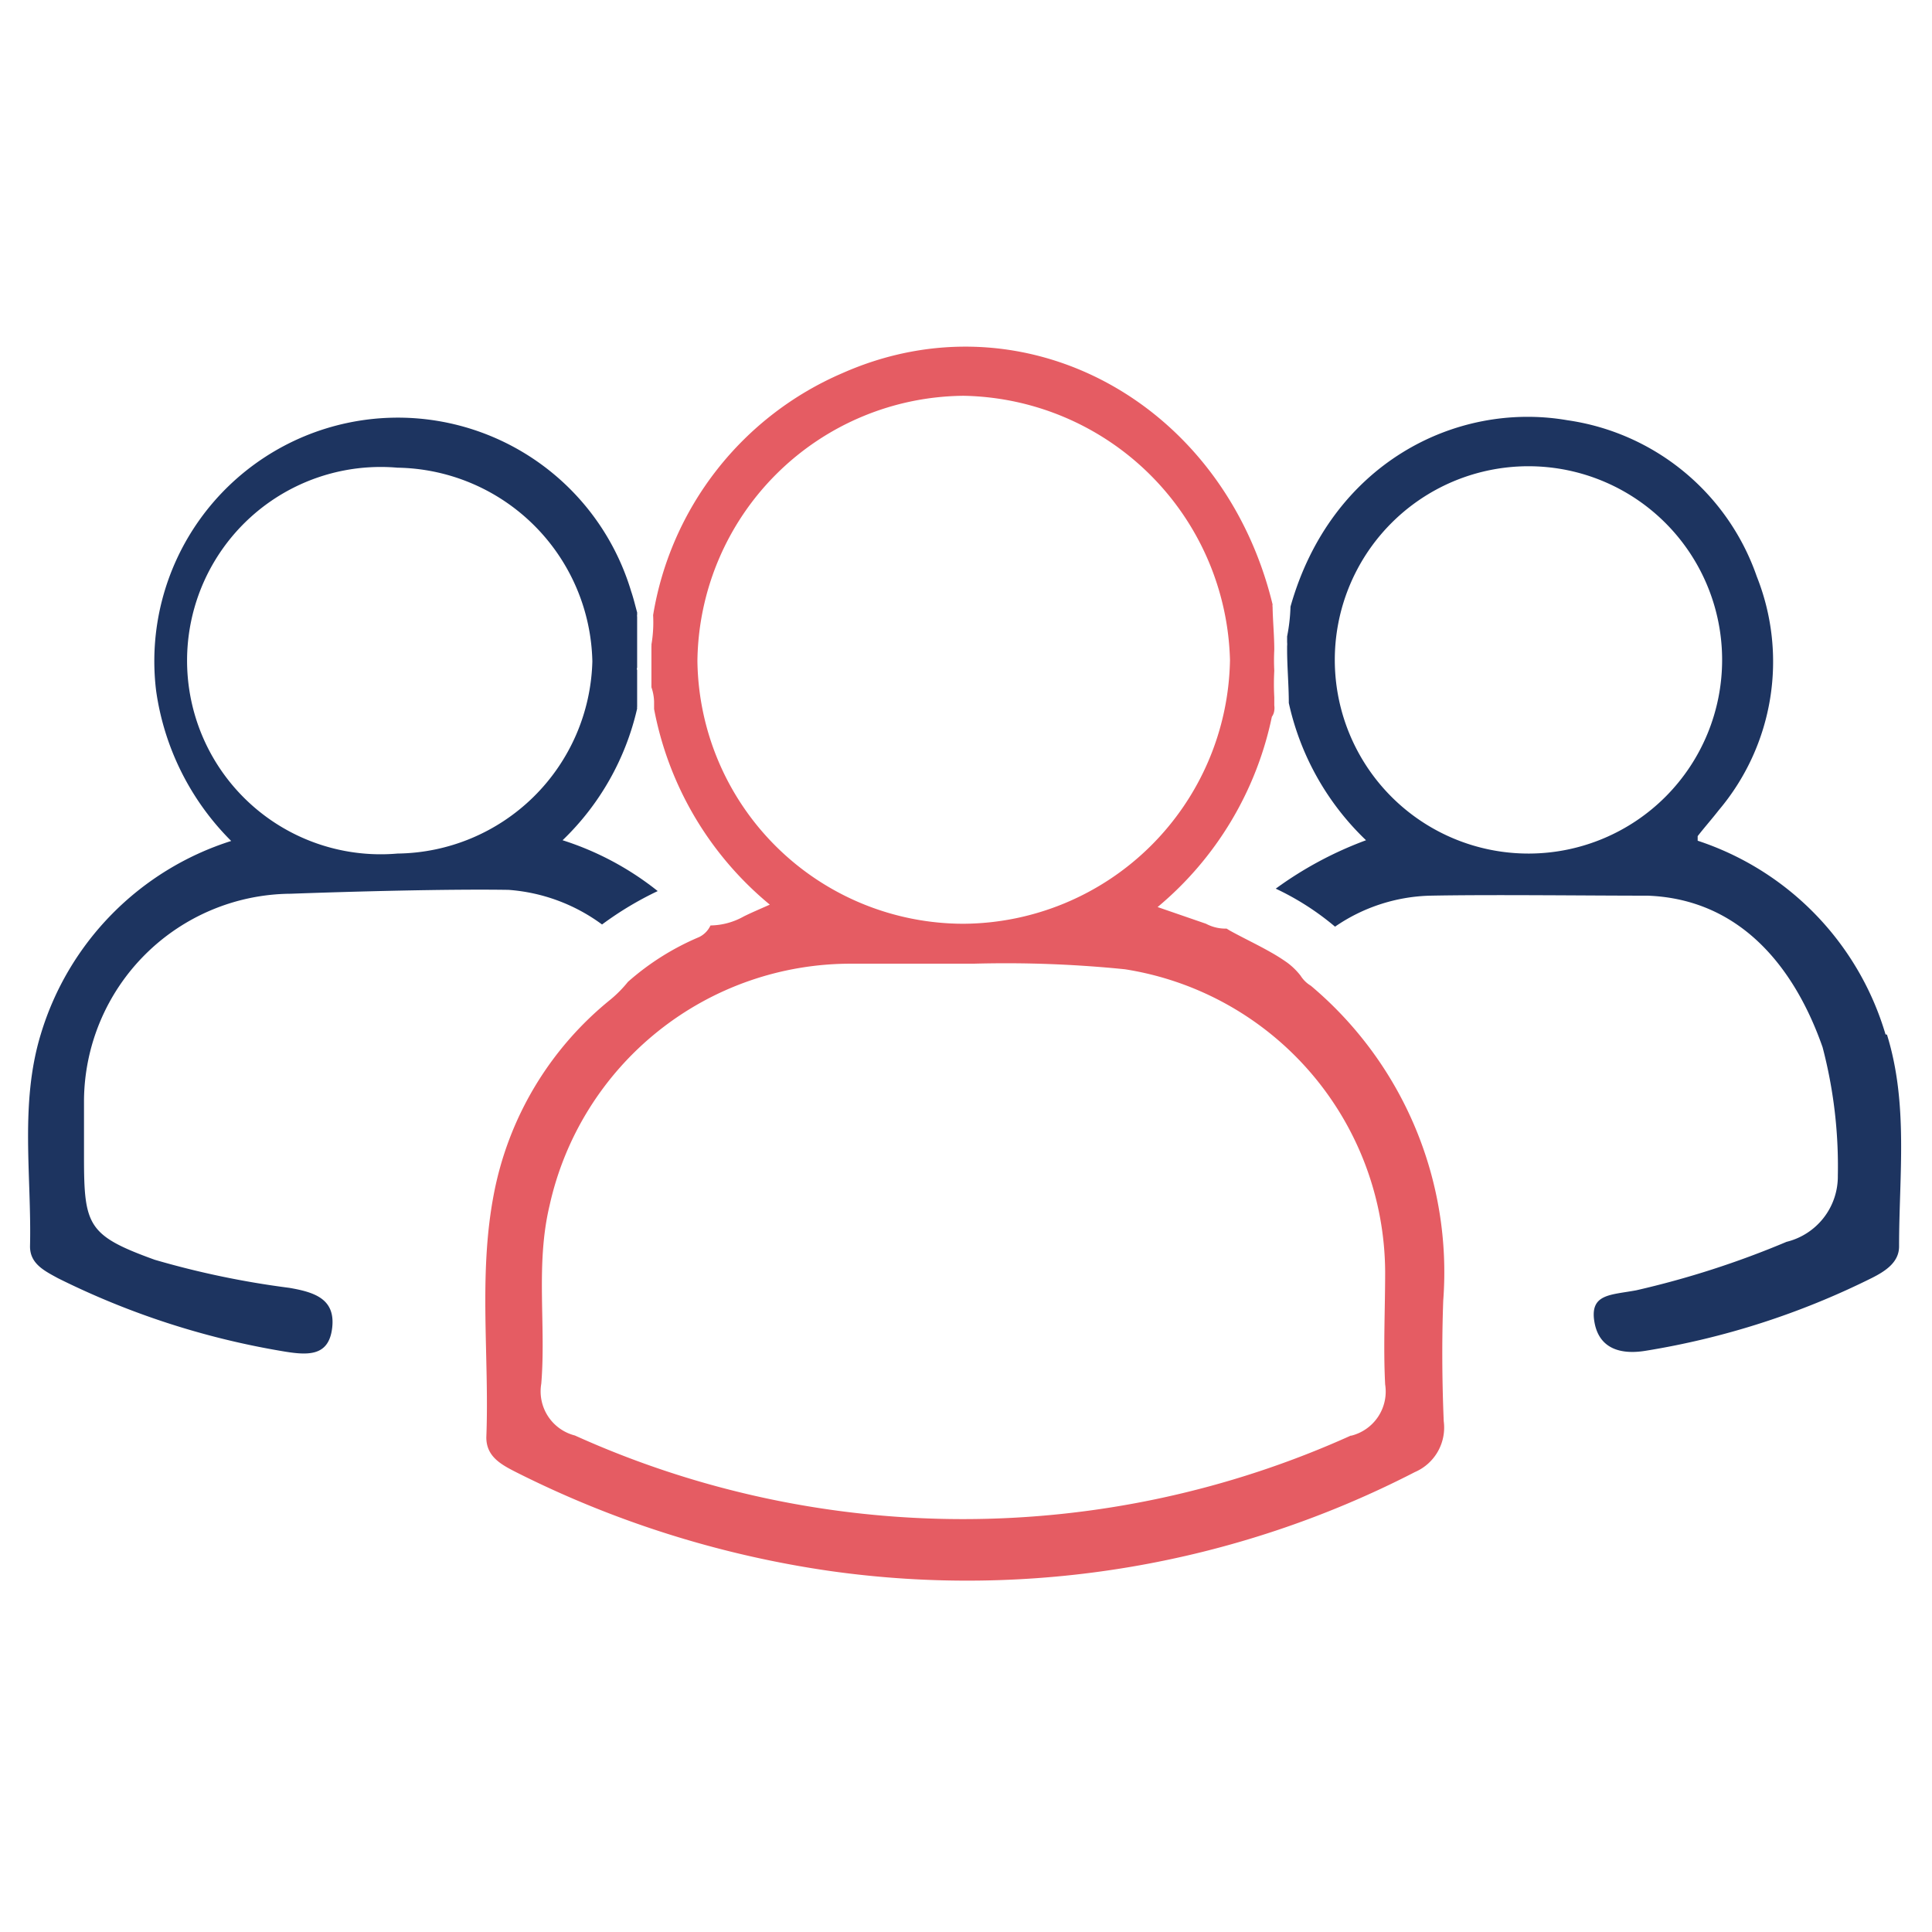 <svg id="Layer_1" data-name="Layer 1" xmlns="http://www.w3.org/2000/svg" viewBox="0 0 79.81 79.81"><defs><style>.cls-1{fill:none;}.cls-2{fill:#1d3460;}.cls-3{fill:#e55c63;}</style></defs><title>agile_team</title><rect class="cls-1" width="79.63" height="79.63"/><rect class="cls-1" width="79.81" height="79.81"/><path class="cls-2" d="M23.43,34.9a10.91,10.91,0,0,0,3.08-5.44l0,0v0a.24.24,0,0,1,0-.08c0-.36,0-.73,0-1.09v-.42a.12.12,0,0,1,0-.1c0-.7,0-1.4,0-2.1a.28.28,0,0,1,0-.09l0-.09c-.08-.29-.15-.59-.25-.88A10.06,10.06,0,0,0,6.64,28.73a10.91,10.91,0,0,0,3.1,6.2,12,12,0,0,0-7.87,8C1,45.8,1.5,48.76,1.43,51.68c0,.71.58,1,1.15,1.31a33,33,0,0,0,9.18,3c1.09.19,2,.28,2.15-.93s-.72-1.49-1.77-1.67a36.37,36.37,0,0,1-5.56-1.16c-2.76-1-2.92-1.4-2.92-4.24,0-.52,0-1.82,0-2.34a8.6,8.6,0,0,1,8.54-8.54c2.47-.09,6.5-.2,9-.16a7.41,7.41,0,0,1,3.86,1.43A13.76,13.76,0,0,1,27.36,37,12.24,12.24,0,0,0,23.43,34.9Zm-6.82.55a8,8,0,1,1,0-15.94,8.18,8.18,0,0,1,8.05,8A8.15,8.15,0,0,1,16.61,35.45Zm61.47,7.47a12,12,0,0,0-7.76-8c0-.1,0-.16,0-.19.28-.36.59-.71.87-1.07A9.51,9.51,0,0,0,72.76,24a9.74,9.74,0,0,0-7.82-6.45c-4.62-.8-9.78,1.81-11.44,7.7a7.36,7.36,0,0,1-.14,1.23l0,.24a.76.76,0,0,1,0,.16h0c0,.05,0,.09,0,.14,0,.73.07,1.47.07,2.21a11.15,11.15,0,0,0,3.19,5.67,15.34,15.34,0,0,0-3.73,2,11.13,11.13,0,0,1,2.45,1.57,7.24,7.24,0,0,1,3.92-1.28c2.52-.05,6.5,0,9,0,3.69.14,6,2.78,7.22,6.26a19.33,19.33,0,0,1,.63,5.3,2.78,2.78,0,0,1-2.12,2.74,37.44,37.44,0,0,1-6.2,2c-1.06.2-1.92.14-1.74,1.28s1.09,1.39,2.12,1.22a32.61,32.61,0,0,0,9.33-3c.58-.29,1.15-.66,1.14-1.33,0-2.92.39-5.86-.5-8.73Zm-14.7-7.47a8,8,0,1,1,7.95-8A8,8,0,0,1,63.38,35.45Z" transform="translate(-0.19 -0.19)"/><path class="cls-3" d="M59.81,53.91a15.46,15.46,0,0,0-5.47-13l0,0a1.27,1.27,0,0,1-.42-.41,2.81,2.81,0,0,0-.55-.54,7.43,7.43,0,0,0-.68-.43c-.56-.32-1.14-.59-1.7-.9l-.13-.08a1.71,1.71,0,0,1-.85-.2l-2-.69a13.93,13.93,0,0,0,4.72-7.86.55.55,0,0,0,.1-.26.74.74,0,0,0,0-.21c0-.11,0-.23,0-.34a9.92,9.92,0,0,1,0-1.09,8.53,8.53,0,0,1,0-.87c0-.59-.06-1.18-.07-1.77a.3.3,0,0,1,0-.1C50.73,16.78,42.46,12.3,35,15.6a13.21,13.21,0,0,0-7.83,10,5.52,5.52,0,0,1-.07,1.22.14.14,0,0,1,0,.06v1.37c0,.11,0,.22,0,.33a0,0,0,0,1,0,0,2,2,0,0,1,.11.59c0,.11,0,.21,0,.31a13.8,13.8,0,0,0,4.78,8.08c-.47.21-.78.34-1.08.49a2.88,2.88,0,0,1-1.37.37,1,1,0,0,1-.47.48,10.73,10.73,0,0,0-2.94,1.85,5,5,0,0,1-.72.73,13.61,13.61,0,0,0-4.83,8.09c-.63,3.33-.17,6.66-.3,10,0,.78.59,1.11,1.22,1.43a42.13,42.13,0,0,0,13,4.09A40.39,40.39,0,0,0,58.64,61a2,2,0,0,0,1.19-2.1C59.76,57.2,59.75,55.55,59.81,53.91ZM29,27.49A11.09,11.09,0,0,1,40,16.54,11.21,11.21,0,0,1,51,27.46,11.08,11.08,0,0,1,40,38.35,11,11,0,0,1,29,27.49Zm27,32a38.93,38.93,0,0,1-32.06,0,1.88,1.88,0,0,1-1.39-2.14c.2-2.44-.24-4.91.34-7.35A12.74,12.74,0,0,1,35.4,40c1.56,0,3.11,0,5,0a48.83,48.83,0,0,1,6.26.23,12.72,12.72,0,0,1,10.75,12.5c0,1.55-.08,3.12,0,4.65A1.88,1.88,0,0,1,56,59.5Z" transform="translate(-0.19 -0.19)"/></svg>